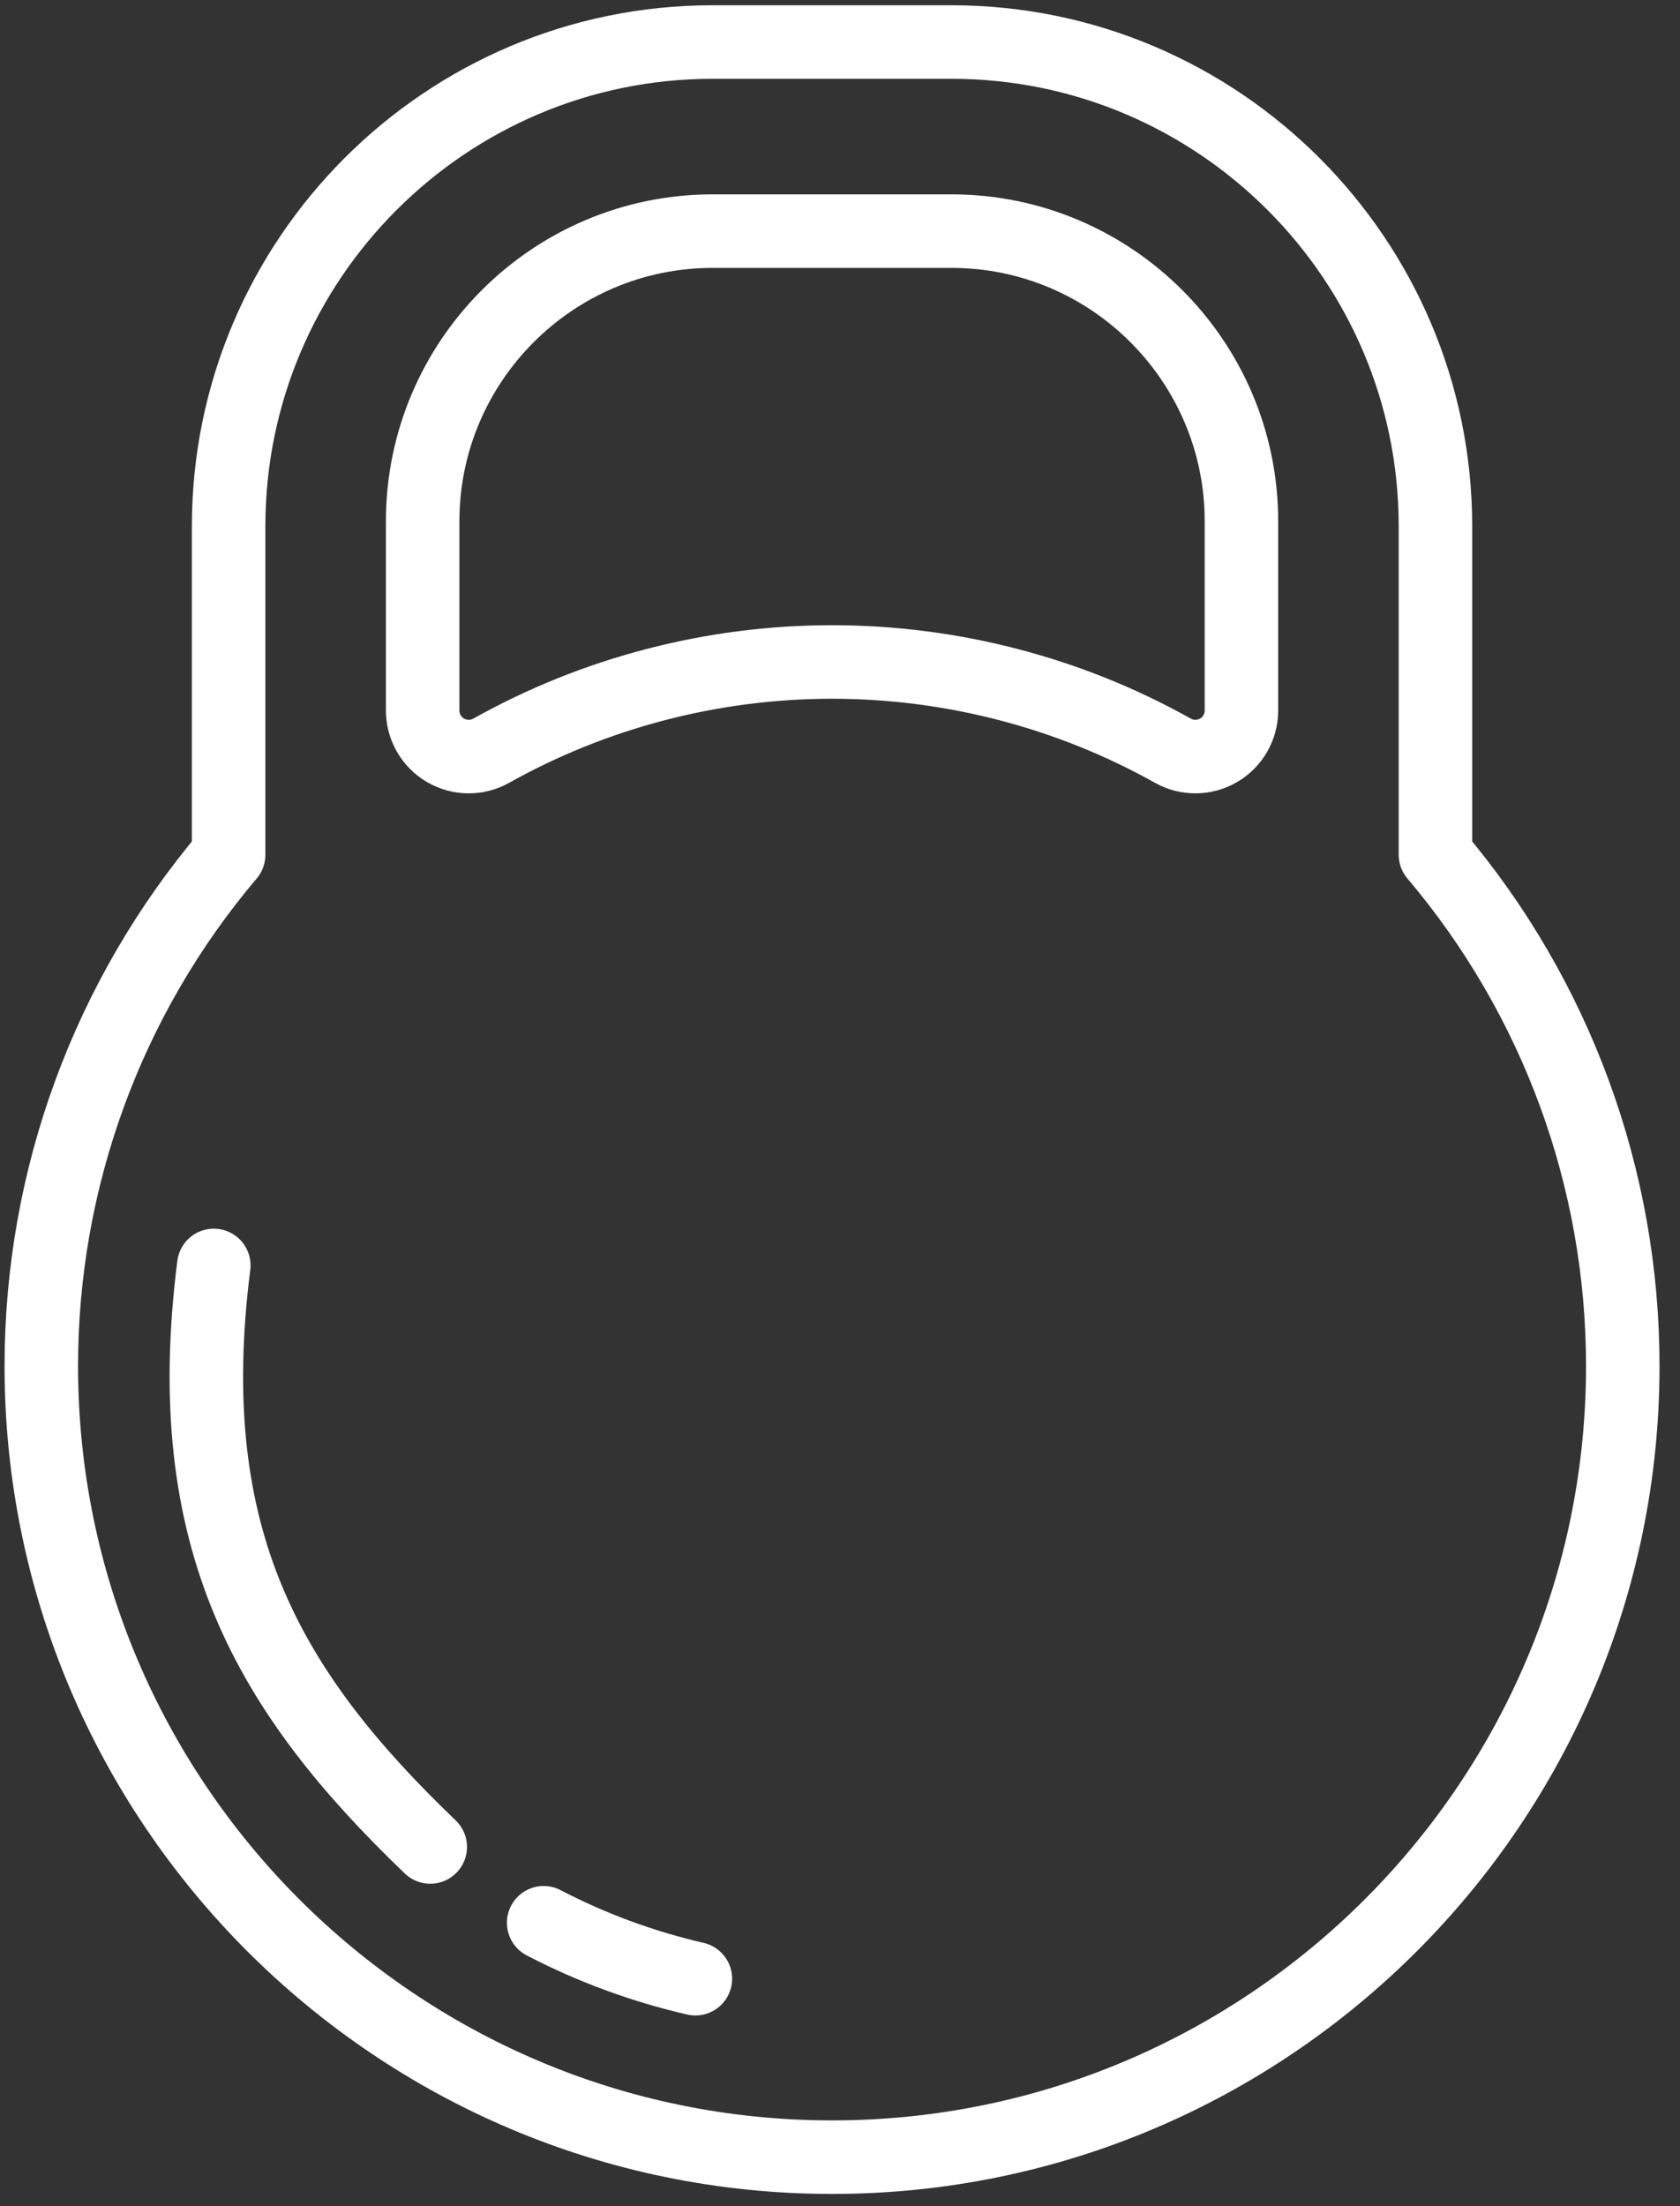 <?xml version="1.0" encoding="UTF-8"?>
<svg width="80px" height="105px" viewBox="0 0 80 105" version="1.1" xmlns="http://www.w3.org/2000/svg" xmlns:xlink="http://www.w3.org/1999/xlink">
    <rect x="0" y="0" width="80" height="105" fill="#333333" stroke="none"/>
    <!-- Generator: Sketch 46.2 (44496) - http://www.bohemiancoding.com/sketch -->
    <title>sports-19</title>
    <desc>Created with Sketch.</desc>
    <defs></defs>
    <g id="ALL" stroke="none" stroke-width="1" fill="none" fill-rule="evenodd" stroke-linecap="round" stroke-linejoin="round">
        <g id="Secondary" transform="translate(-8492, -4137)" stroke="#FFFFFF" stroke-width="3.5">
            <g id="sports-19" transform="translate(8493, 4139)">
                <path d="M67.355,38.681 L67.355,23.048 C67.355,10.34 57.016,0 44.307,0 L32.936,0 C20.227,0 9.887,10.34 9.887,23.048 L9.887,38.681 C4.129,45.476 0.967,54.083 0.967,63.013 C0.967,83.776 17.859,100.668 38.621,100.668 C59.384,100.668 76.275,83.776 76.275,63.013 C76.276,54.083 73.114,45.476 67.355,38.681 L67.355,38.681 L67.355,38.681 Z M21.32,34.009 C21.689,34.009 22.059,33.916 22.392,33.729 C27.325,30.967 32.937,29.506 38.621,29.506 C44.306,29.506 49.918,30.966 54.851,33.729 C55.53,34.109 56.36,34.101 57.031,33.708 C57.703,33.314 58.116,32.594 58.116,31.816 L58.116,22.809 C58.116,15.195 51.921,9 44.307,9 L32.936,9 C25.322,9 19.127,15.195 19.127,22.809 L19.127,31.816 C19.127,32.594 19.539,33.314 20.211,33.708 C20.553,33.908 20.937,34.009 21.32,34.009 L21.32,34.009 L21.32,34.009 Z" id="Layer-1"></path>
                <path d="M24.889,89.512 C27.162,90.697 29.593,91.592 32.113,92.174" id="Layer-2"></path>
                <path d="M9.181,58.227 C7.516,71.315 11.836,78.564 19.488,85.904" id="Layer-3"></path>
            </g>
        </g>
    </g>
</svg>